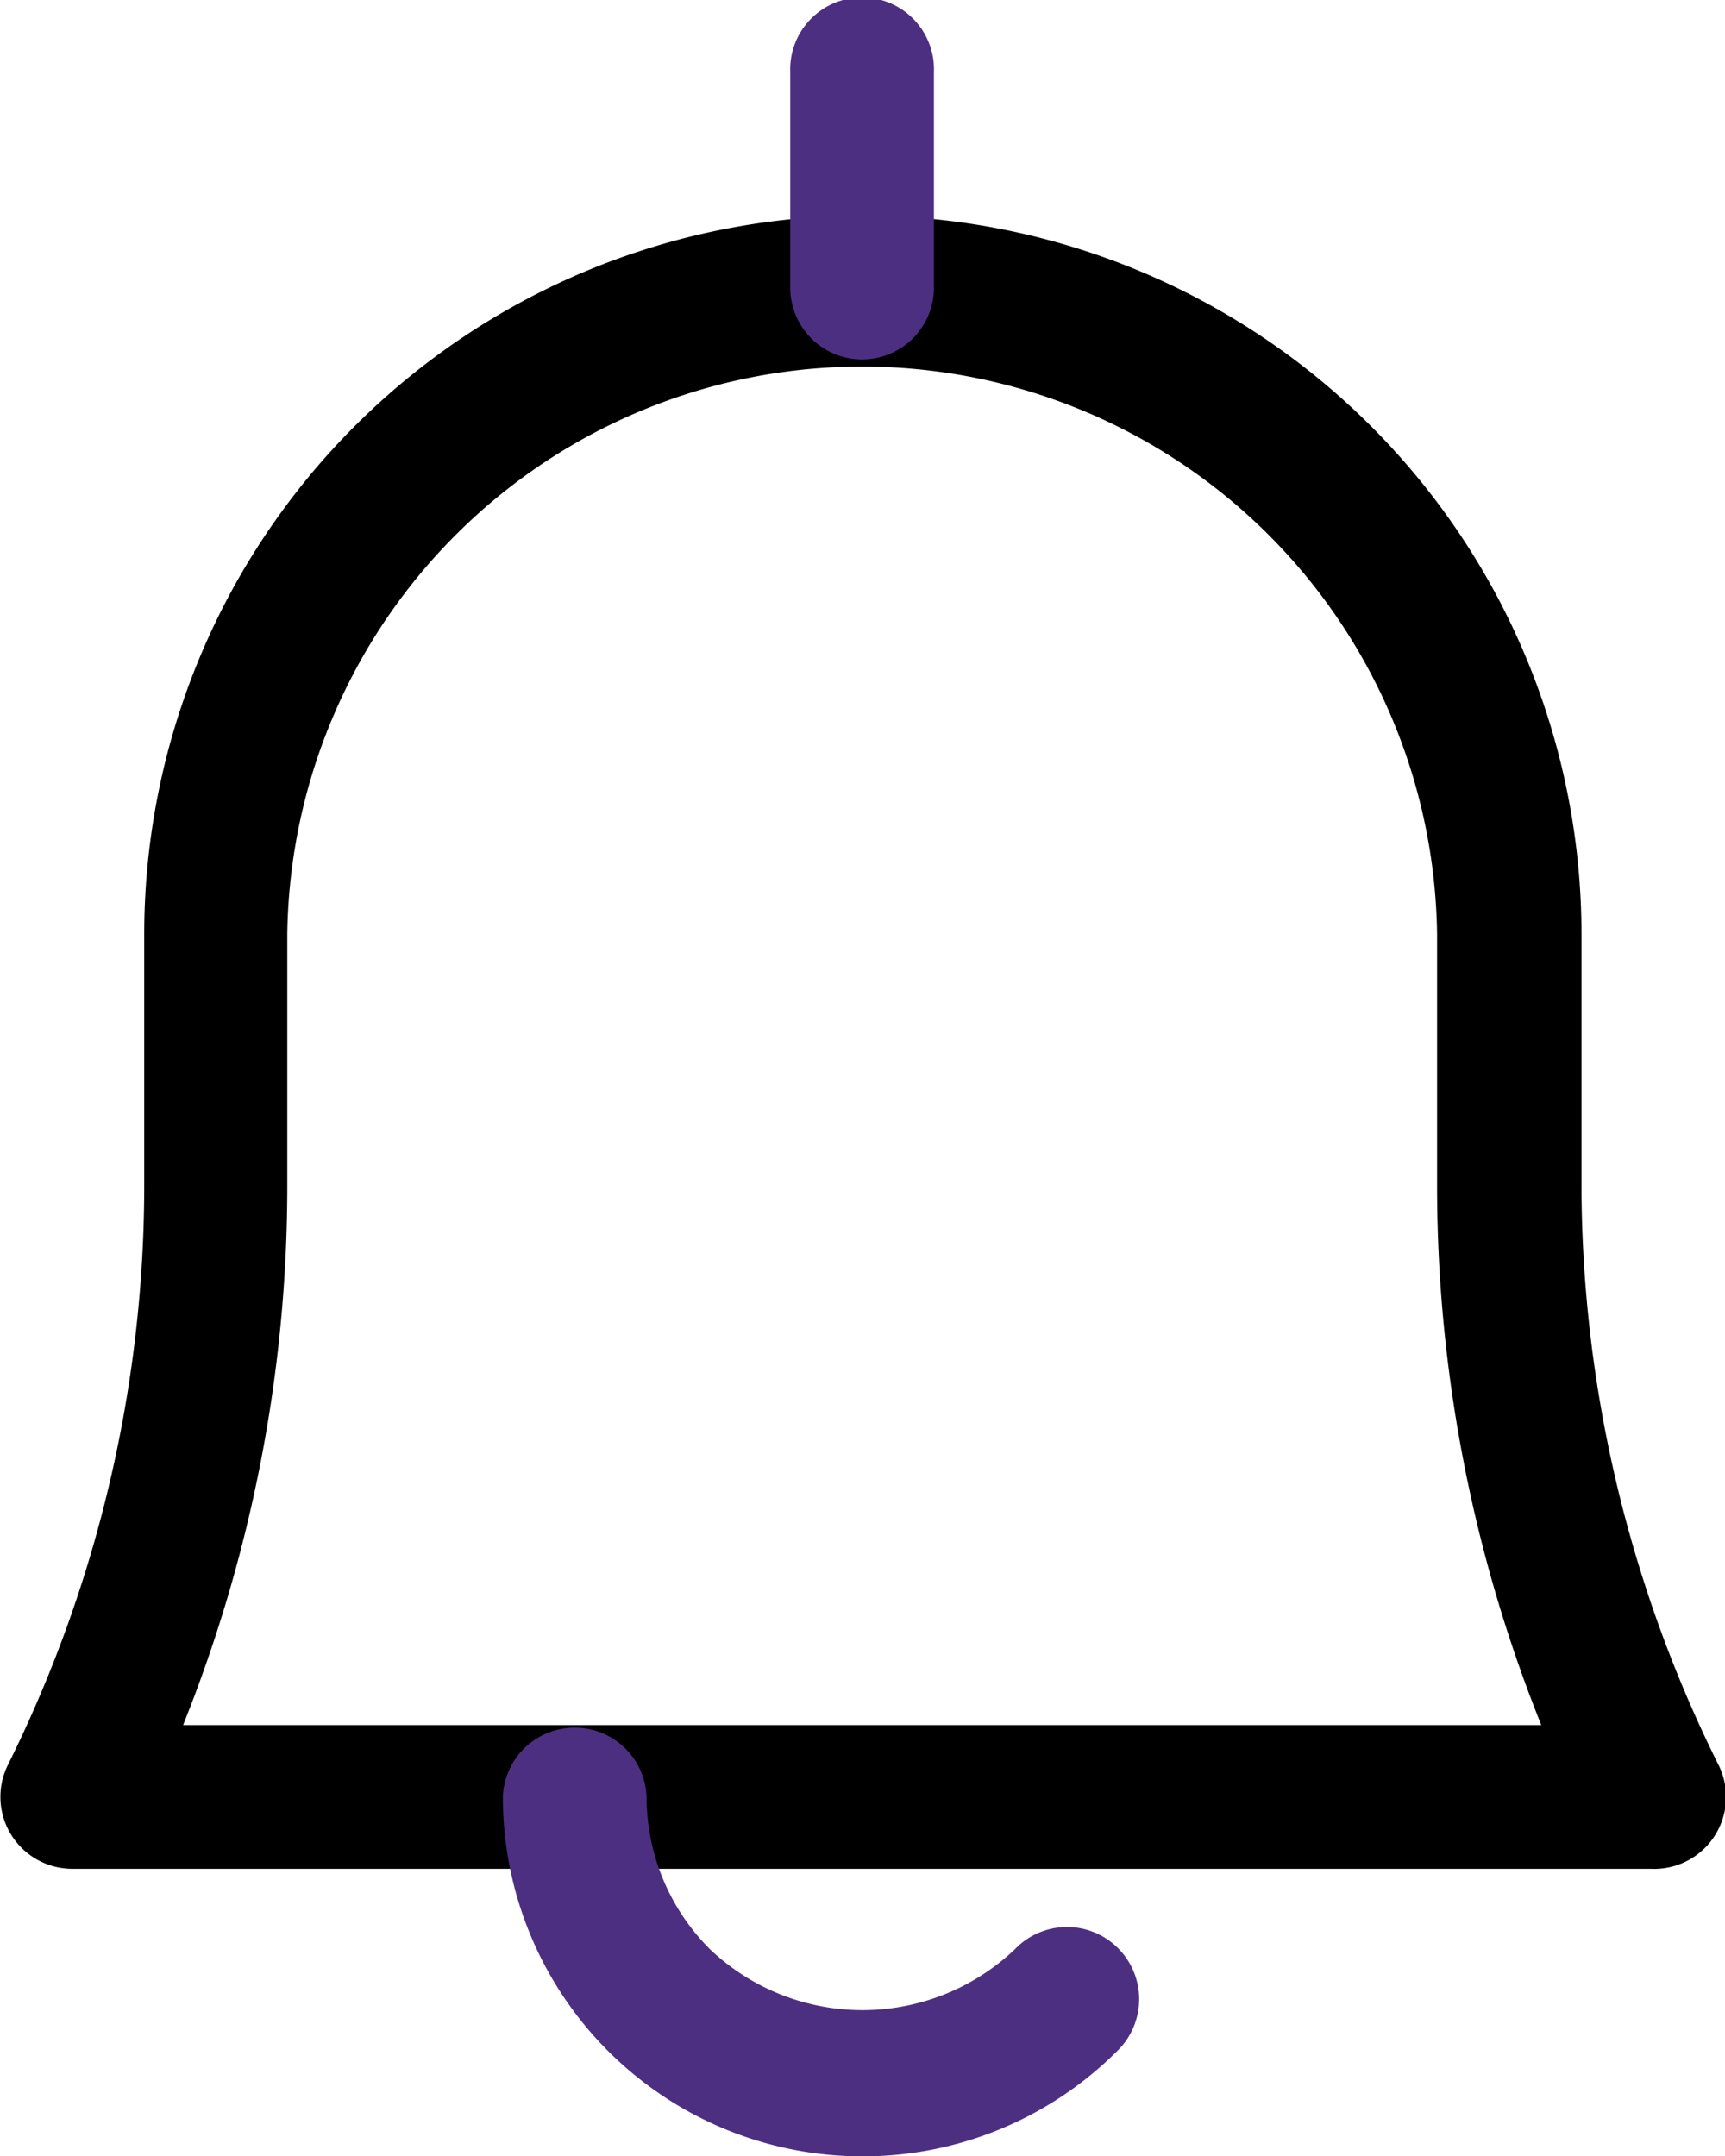 <svg id="Layer_30" data-name="Layer 30" xmlns="http://www.w3.org/2000/svg" width="19.004" height="23.751" viewBox="0 0 19.004 23.751">
  <path id="Path_300" data-name="Path 300" d="M22.21,22.209H4.792a.792.792,0,0,1-.7-1.148,14.362,14.362,0,0,0,1.5-6.334V11.917a7.917,7.917,0,0,1,15.834,0v2.795a14.362,14.362,0,0,0,1.5,6.334.792.792,0,0,1-.7,1.164ZM6.019,20.626H20.983a15.945,15.945,0,0,1-1.148-5.914V11.917a6.334,6.334,0,0,0-12.667,0v2.795a15.945,15.945,0,0,1-1.148,5.914Z" transform="translate(-4.003 -1.625)" fill="#000000"/>
  <path id="Path_301" data-name="Path 301" d="M14.959,29.75A3.959,3.959,0,0,1,11,25.792a.792.792,0,0,1,1.583,0,2.375,2.375,0,0,0,.7,1.678,2.438,2.438,0,0,0,3.357,0,.795.795,0,1,1,1.124,1.124A3.959,3.959,0,0,1,14.959,29.75Z" transform="translate(-5.46 -5.999)" fill="#4d2f82"/>
  <path id="Path_302" data-name="Path 302" d="M15.792,4.959A.792.792,0,0,1,15,4.167V1.792a.792.792,0,1,1,1.583,0V4.167A.792.792,0,0,1,15.792,4.959Z" transform="translate(-6.294 -1)" fill="#4d2f82"/>
</svg>
